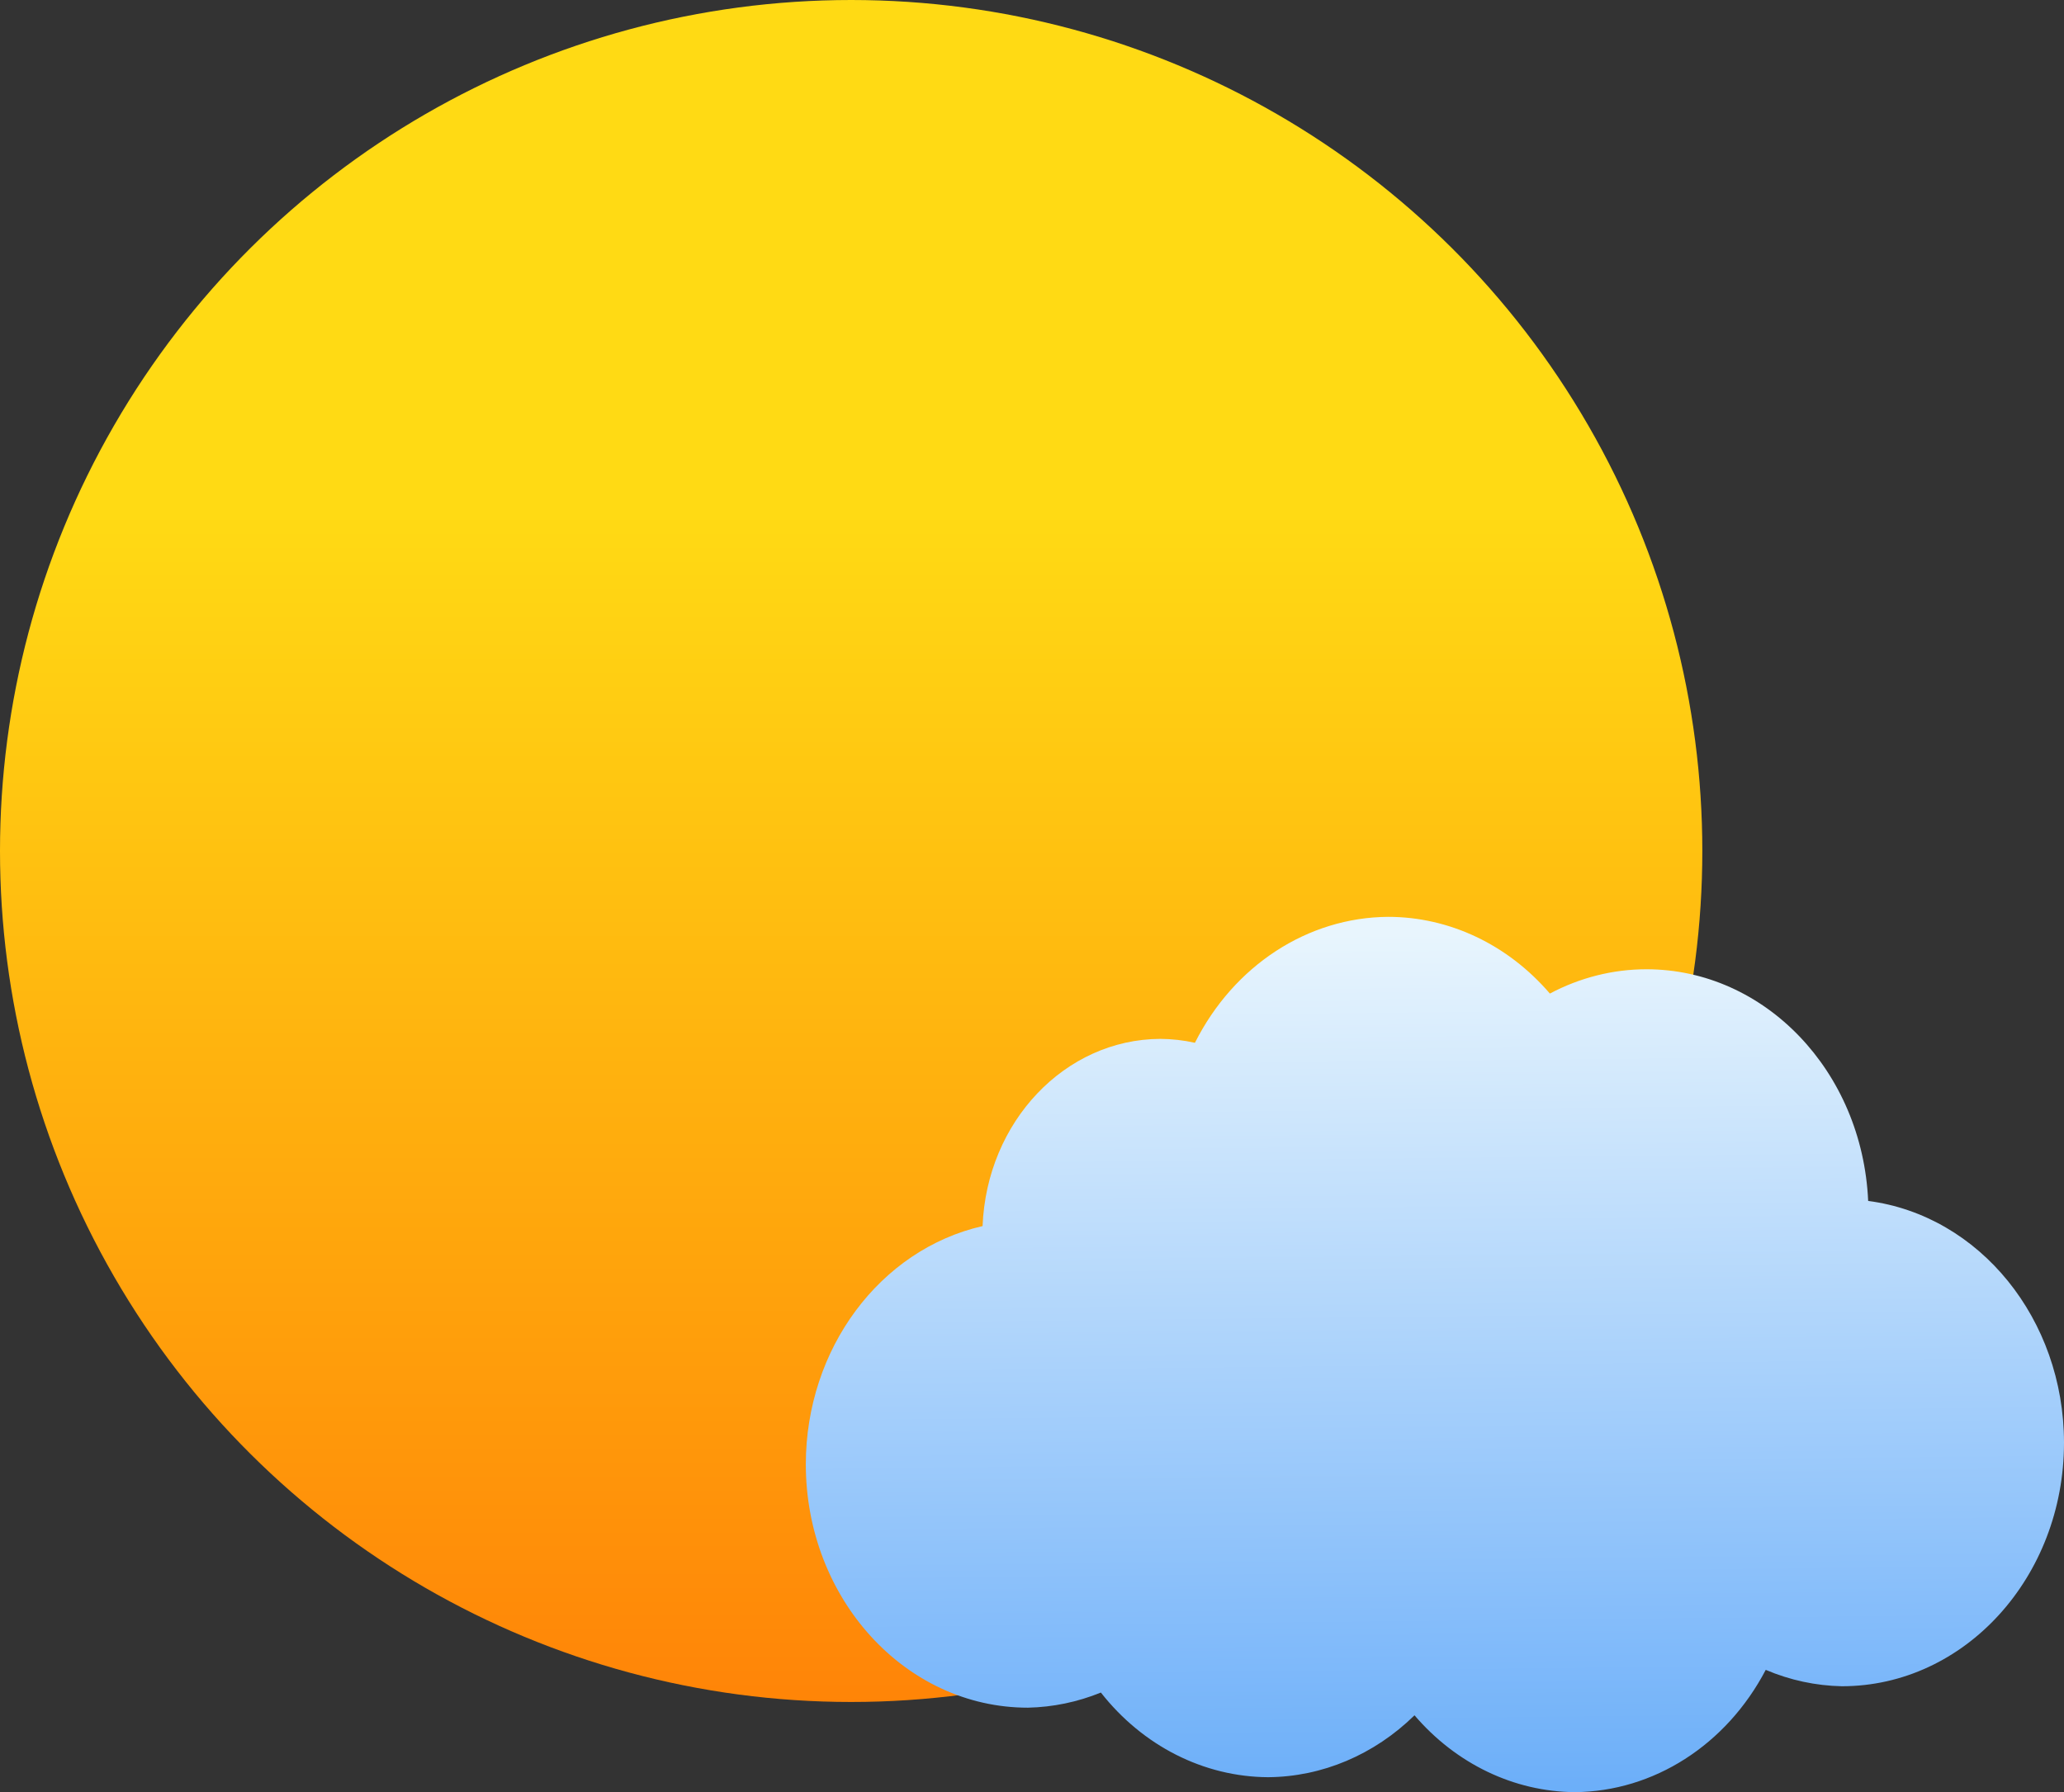 <?xml version="1.0" encoding="UTF-8" standalone="no"?>
<!-- Created with Inkscape (http://www.inkscape.org/) -->

<svg
   width="101.577mm"
   height="88.217mm"
   viewBox="0 0 101.577 88.217"
   version="1.1"
   id="svg1"
   inkscape:version="1.3.2 (091e20e, 2023-11-25)"
   sodipodi:docname="sol_predominante.svg"
   xmlns:inkscape="http://www.inkscape.org/namespaces/inkscape"
   xmlns:sodipodi="http://sodipodi.sourceforge.net/DTD/sodipodi-0.dtd"
   xmlns:xlink="http://www.w3.org/1999/xlink"
   xmlns="http://www.w3.org/2000/svg"
   xmlns:svg="http://www.w3.org/2000/svg">
  <rect x="0" y="0" width="101.577" height="88.217" fill="#333333" stroke="none"/>
  <sodipodi:namedview
     id="namedview1"
     pagecolor="#ffffff"
     bordercolor="#000000"
     borderopacity="0.25"
     inkscape:showpageshadow="2"
     inkscape:pageopacity="0.0"
     inkscape:pagecheckerboard="0"
     inkscape:deskcolor="#d1d1d1"
     inkscape:document-units="mm"
     inkscape:zoom="0.56034651"
     inkscape:cx="125.81501"
     inkscape:cy="357.81431"
     inkscape:window-width="1152"
     inkscape:window-height="832"
     inkscape:window-x="0"
     inkscape:window-y="0"
     inkscape:window-maximized="1"
     inkscape:current-layer="layer6" />
  <defs
     id="defs1">
    <linearGradient
       id="linearGradient95"
       inkscape:collect="always">
      <stop
         style="stop-color:#e8f5fd;stop-opacity:1;"
         offset="0"
         id="stop95" />
      <stop
         style="stop-color:#6baef9;stop-opacity:1;"
         offset="1"
         id="stop96" />
    </linearGradient>
    <linearGradient
       id="linearGradient38"
       inkscape:collect="always">
      <stop
         style="stop-color:#ffda14;stop-opacity:1;"
         offset="0.283"
         id="stop39" />
      <stop
         style="stop-color:#ff8207;stop-opacity:1;"
         offset="1"
         id="stop40" />
    </linearGradient>
    <linearGradient
       id="linearGradient16"
       inkscape:swatch="gradient">
      <stop
         style="stop-color:#e00b0b;stop-opacity:1;"
         offset="0.236"
         id="stop18" />
      <stop
         style="stop-color:#ff9533;stop-opacity:0;"
         offset="1"
         id="stop19" />
    </linearGradient>
    <linearGradient
       id="linearGradient16-1"
       inkscape:swatch="gradient">
      <stop
         style="stop-color:#e6fe15;stop-opacity:1;"
         offset="0.236"
         id="stop16" />
      <stop
         style="stop-color:#ff9533;stop-opacity:0;"
         offset="1"
         id="stop17" />
    </linearGradient>
    <linearGradient
       inkscape:collect="always"
       xlink:href="#linearGradient38"
       id="linearGradient40"
       x1="61.16"
       y1="93.912"
       x2="144.938"
       y2="93.912"
       gradientUnits="userSpaceOnUse"
       spreadMethod="pad"
       gradientTransform="translate(-44.344,-229.655)" />
    <linearGradient
       inkscape:collect="always"
       xlink:href="#linearGradient95"
       id="linearGradient104"
       gradientUnits="userSpaceOnUse"
       gradientTransform="matrix(0.502,0,0,0.52,88.587,46.517)"
       x1="96.854"
       y1="33.102"
       x2="97.506"
       y2="99.249" />
    <linearGradient
       inkscape:collect="always"
       xlink:href="#linearGradient95"
       id="linearGradient111"
       gradientUnits="userSpaceOnUse"
       gradientTransform="matrix(0.596,0,0,0.643,99.29,39.884)"
       x1="96.854"
       y1="33.102"
       x2="97.506"
       y2="99.249" />
  </defs>
  <g
     inkscape:groupmode="layer"
     id="layer5"
     inkscape:label="Layer 3"
     transform="translate(-84.711,-15.261)">
    <path
       d="m 133.865,63.098 c -3.336,0.019 -6.401,1.937 -8.013,5.012 -0.474,-0.101 -0.956,-0.153 -1.44,-0.155 -3.95,0.017 -7.192,3.296 -7.366,7.45 -4.263,0.936 -7.321,4.887 -7.33,9.472 4e-5,5.354 4.123,9.695 9.209,9.695 1.033,-0.021 2.056,-0.224 3.025,-0.602 1.739,2.126 4.268,3.355 6.933,3.369 2.241,-0.016 4.401,-0.892 6.073,-2.463 1.723,1.931 4.122,3.037 6.638,3.058 3.276,-0.022 6.294,-1.876 7.926,-4.866 1.008,0.411 2.078,0.632 3.159,0.652 5.086,-8e-5 9.209,-4.341 9.209,-9.695 -0.004,-4.908 -3.491,-9.04 -8.121,-9.62 -0.24,-5.161 -4.284,-9.217 -9.193,-9.22 -1.387,5.3e-4 -2.756,0.331 -4.005,0.967 -1.74,-1.947 -4.166,-3.052 -6.705,-3.053 z"
       style="display:none;fill:url(#linearGradient104);stroke-width:0.084"
       id="path95-5-0-7-3" />
  </g>
  <g
     inkscape:label="Layer 1"
     inkscape:groupmode="layer"
     id="layer1"
     transform="translate(-84.711,-15.261)">
    <ellipse
       style="mix-blend-mode:normal;fill:url(#linearGradient40);fill-rule:nonzero;stroke-width:0.265;stroke-dasharray:none"
       id="path6"
       transform="rotate(90)"
       inkscape:export-filename="sol_nuvens.png"
       inkscape:export-xdpi="27.458965"
       inkscape:export-ydpi="27.458965"
       cx="57.15"
       cy="-126.6"
       rx="41.889"
       ry="41.889" />
  </g>
  <g
     inkscape:groupmode="layer"
     id="layer7"
     inkscape:label="Layer 5"
     transform="translate(-84.711,-15.261)" />
  <g
     inkscape:groupmode="layer"
     id="layer6"
     inkscape:label="Layer 4"
     transform="translate(-84.711,-15.261)">
    <path
       d="m 153.028,60.392 c -3.959,0.024 -7.597,2.395 -9.51,6.199 -0.563,-0.125 -1.135,-0.189 -1.709,-0.192 -4.688,0.021 -8.536,4.076 -8.742,9.215 -5.06,1.157 -8.689,6.045 -8.699,11.715 4e-5,6.622 4.894,11.991 10.93,11.991 1.226,-0.026 2.44,-0.277 3.591,-0.745 2.064,2.629 5.065,4.149 8.228,4.167 2.66,-0.019 5.223,-1.103 7.207,-3.047 2.045,2.389 4.892,3.756 7.878,3.783 3.888,-0.028 7.47,-2.32 9.407,-6.019 1.197,0.508 2.466,0.781 3.749,0.806 6.036,-1e-4 10.93,-5.369 10.93,-11.991 -0.005,-6.071 -4.144,-11.181 -9.638,-11.898 -0.285,-6.384 -5.084,-11.4 -10.91,-11.404 -1.646,6.92e-4 -3.271,0.409 -4.754,1.196 -2.065,-2.408 -4.945,-3.775 -7.958,-3.776 z"
       style="fill:url(#linearGradient111);stroke-width:0.102"
       id="path95-5-0-2-5-5-0-3" />
  </g>
  <g
     inkscape:groupmode="layer"
     id="layer3"
     inkscape:label="Layer 2"
     style="fill:#ffba0a;fill-opacity:1"
     transform="translate(-84.711,-15.261)" />
</svg>
